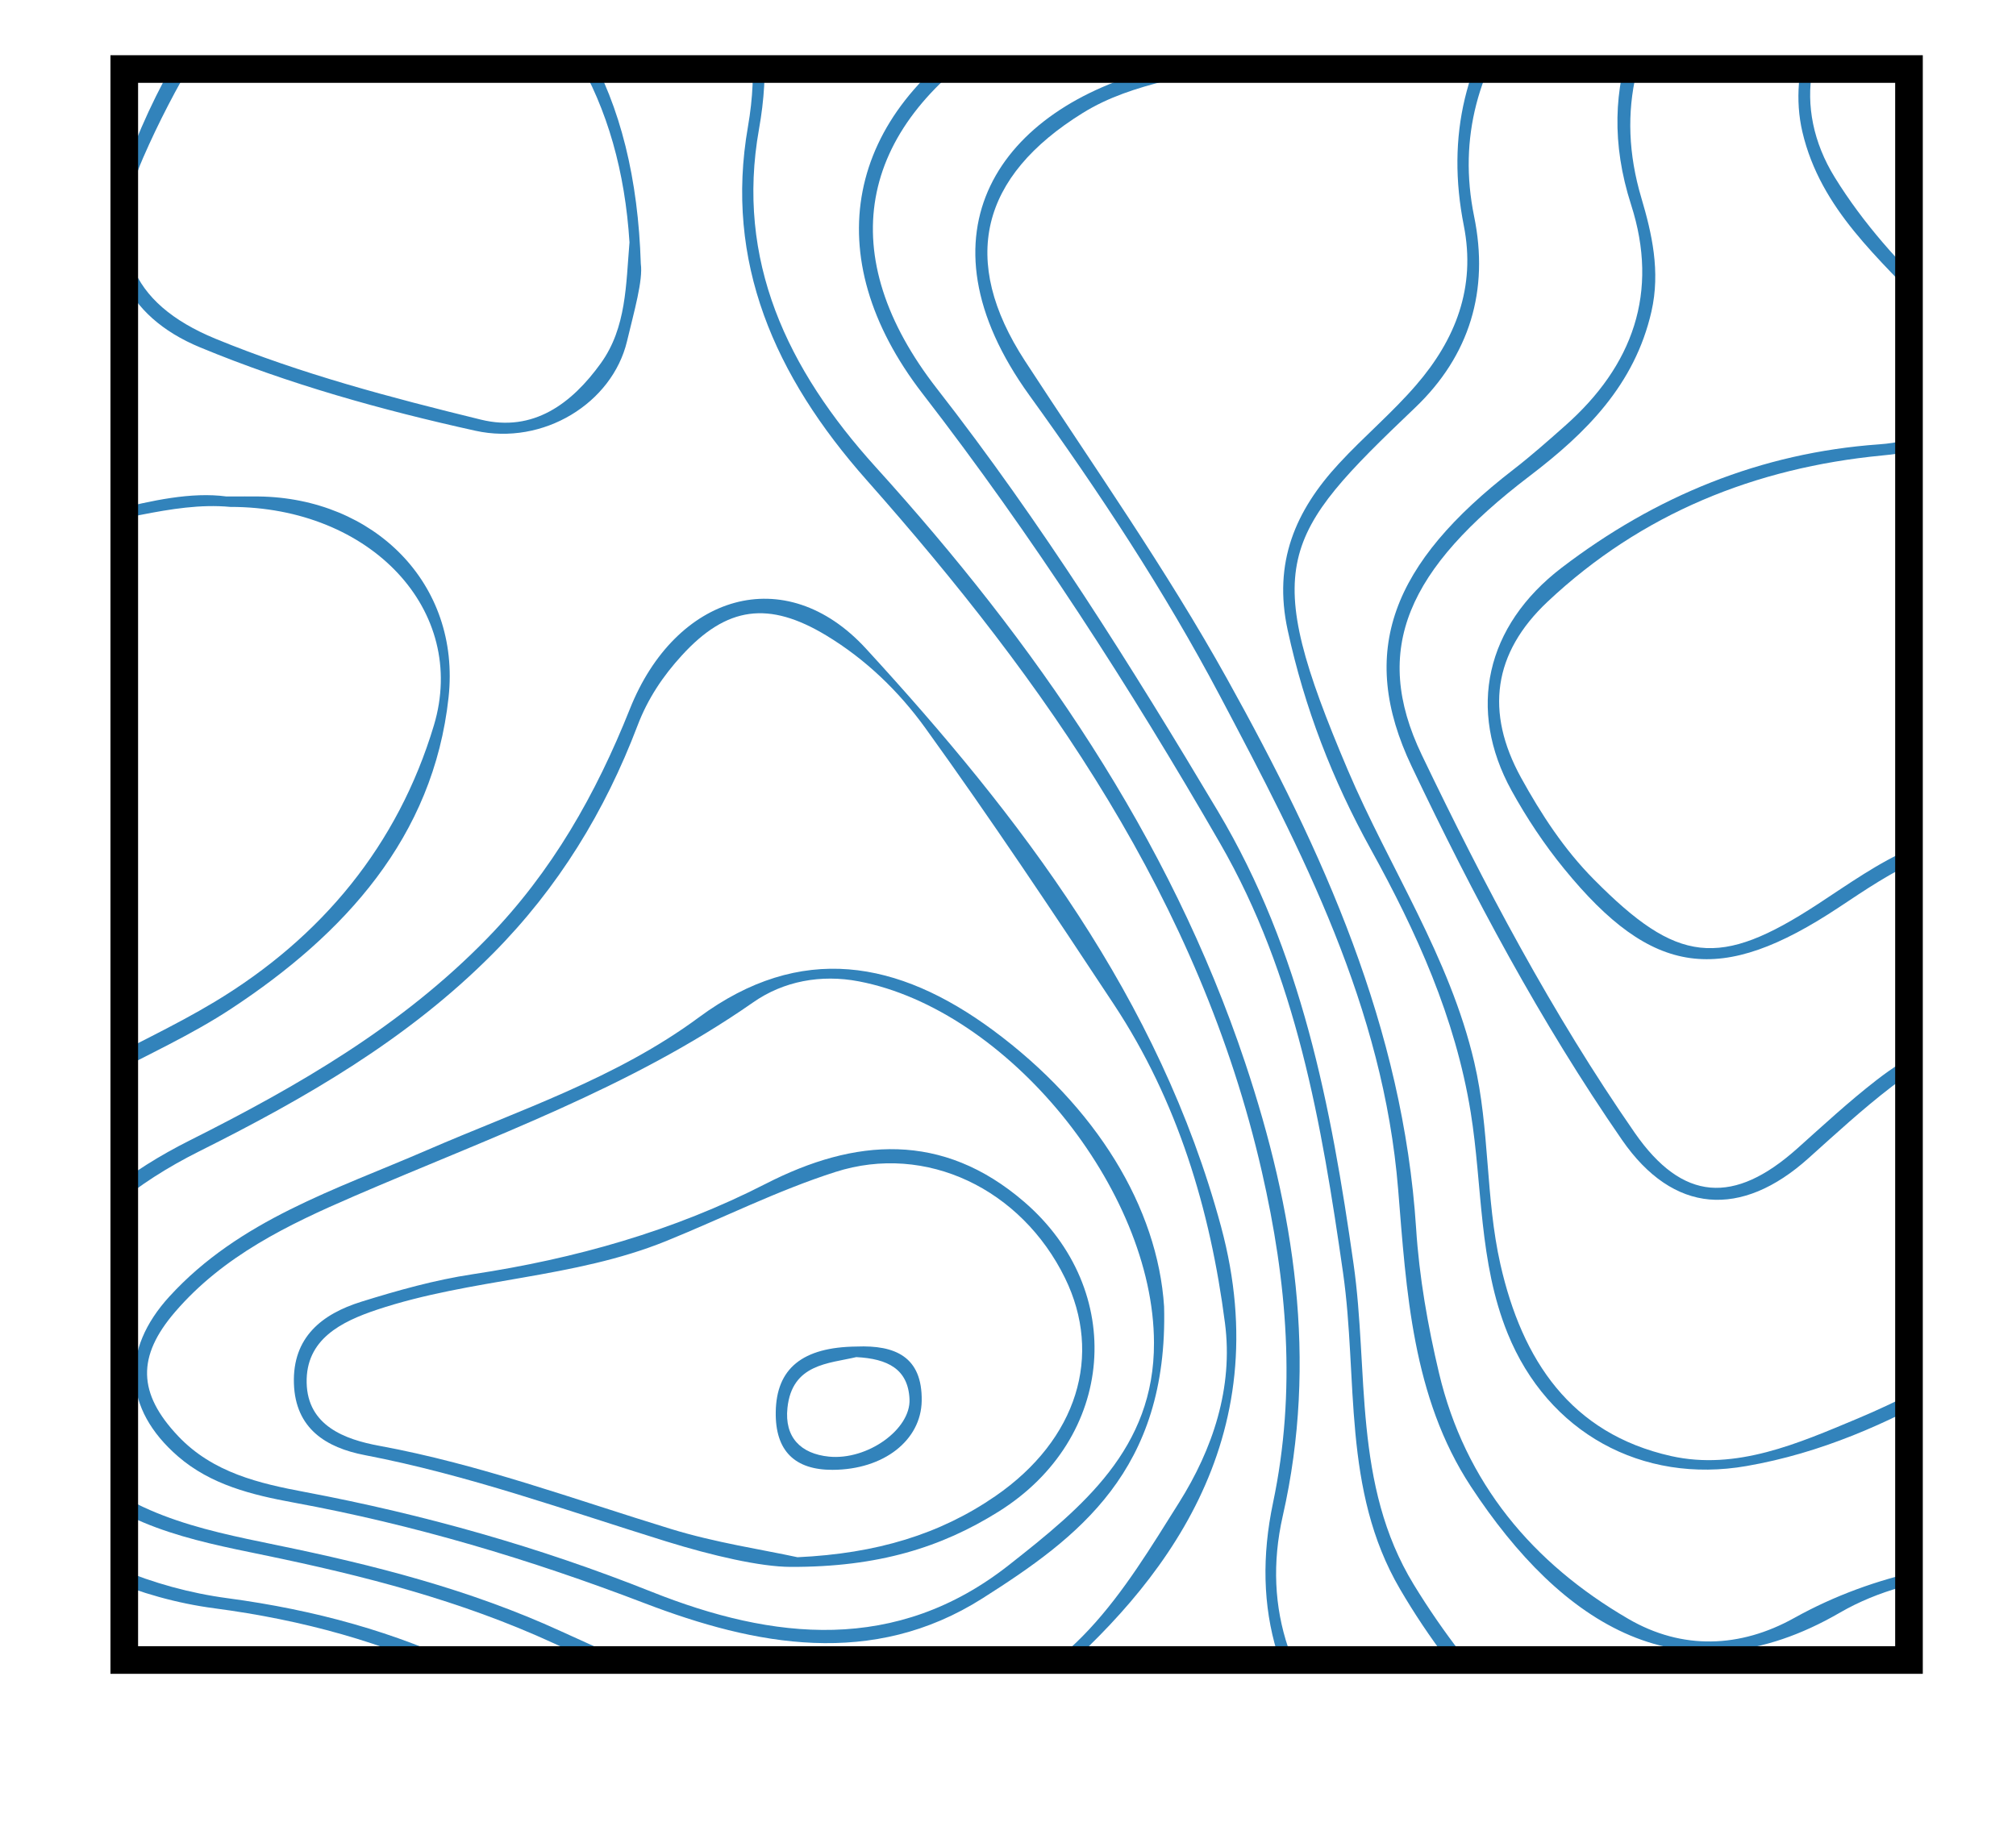 <?xml version="1.0" encoding="utf-8"?>
<!-- Generator: Adobe Illustrator 16.0.4, SVG Export Plug-In . SVG Version: 6.00 Build 0)  -->
<!DOCTYPE svg PUBLIC "-//W3C//DTD SVG 1.1//EN" "http://www.w3.org/Graphics/SVG/1.1/DTD/svg11.dtd">
<svg version="1.1" id="Layer_1" xmlns="http://www.w3.org/2000/svg" xmlns:xlink="http://www.w3.org/1999/xlink" x="0px" y="0px"
	 width="73px" height="66px" viewBox="0 0 73 66" enable-background="new 0 0 73 66" xml:space="preserve">
<g>
	<defs>
		<rect id="SVGID_1_" x="4.5" y="2.5" width="64.625" height="57.625"/>
	</defs>
	<clipPath id="SVGID_2_">
		<use xlink:href="#SVGID_1_"  overflow="visible"/>
	</clipPath>
	<path clip-path="url(#SVGID_2_)" fill="none" d="M-6.409,73.631c-1.711-1.822-0.051-11.491,1.14-10.733
		c3.807,2.43,8.009,3.688,12.382,4.562c3.483,0.697,5.684,2.881,6.669,6.269c0.511,1.757,1.001,3.528,1.379,5.317
		c0.869,4.104,93.52-3.02,100.531-0.781c2.728,0.869,5.64,0.474,8.125-1.362c1.743-1.287,2.851-2.96,2.63-5.152
		c-0.219-2.172-1.904-3.305-3.656-4.272c-0.272-0.148-0.599-0.198-0.896-0.31c-2.657-0.989-3.502-2.536-2.879-5.252
		c0.596-2.584-0.098-4.704-1.921-5.867c-1.757-1.121-3.443-0.875-5.728,0.833c-0.81,0.604-1.599,1.243-2.439,1.801
		c-1.897,1.264-3.565,0.766-4.411-1.345c-0.254-0.63-0.422-1.354-0.399-2.026c0.084-2.408-0.666-4.608-1.493-6.807
		c-0.423-1.125-0.852-2.252-1.157-3.411c-0.73-2.77,1.034-5.021,3.927-5.065c2.585-0.04,4.974,0.835,7.349,1.698
		c3.09,1.119,5.961,0.87,8.535-1.285c2.292-1.918,1.89-4.508,1.674-7.038c-0.016-0.186-0.122-0.365-0.137-0.551
		c-0.159-2.191-0.944-4.383-0.253-6.581c1.671-5.325,5.349-8.88,10.228-11.314c1.05-0.522,2.221-0.452,3.362-0.336
		C142.225,15.245-4.282,75.893-6.409,73.631z M129.004,23.704c-3.877,3.421-4.131,7.403-0.988,11.592
		c1.685,2.246,4.047,3.789,5.918,5.848c2.716,2.985,1.992,6.047-1.864,7.31c-0.653,0.214-1.362,0.246-2.041,0.384
		c-2.274,0.461-4.149,2.436-3.839,4.486c0.695,4.57,0.43,9.368,3.208,13.491c0.903,1.341,1.391,3.033,1.181,4.712
		C130.078,75.501,131.691,21.332,129.004,23.704z M5.941,72.327c-2.61-0.025-4.759,2.104-4.826,4.782
		c-0.069,2.771,9.733,2.901,9.702,0.458C10.779,74.661,8.633,72.352,5.941,72.327z"/>
	<path clip-path="url(#SVGID_2_)" fill-rule="evenodd" clip-rule="evenodd" fill="none" d="M128.492-16.244
		c-0.848,2.346-2.968,3.838-5.655,3.793c-4.23-0.072-7.927,1.309-11.331,3.706c-1.396,0.983-2.784,2.003-4.276,2.818
		c-3.161,1.726-5.212,4.391-7.248,7.295c-3.807,5.425-4.624,11.146-3.231,17.484c0.825,3.758,1.821,7.491,2.229,11.338
		c0.468,4.4,0.544,8.656-3.469,11.729c-1.302,0.999-2.601,2.009-3.842,3.083c-4.094,3.539-8.465,5.577-14.058,3.581
		c-2.011-0.719-4.259-0.322-6.256,0.768c-1.334,0.727-2.684,1.438-4.082,2.024c-2.156,0.903-4.394,1.894-6.767,1.362
		c-3.631-0.816-5.39-3.473-6.177-6.943c-0.546-2.413-0.38-4.898-0.947-7.32c-0.894-3.824-3.077-7.052-4.58-10.587
		c-3.182-7.484-2.452-8.455,2.436-13.119c1.983-1.892,2.688-4.253,2.139-6.931c-0.586-2.871,0.174-5.398,1.868-7.674
		c1.354-1.823,2.768-3.612,4.254-5.329c2.142-2.473,3.996-5.185,6.664-7.221c2.031-1.552-72.195,2.751-74.064,6.578
		c-2.969,6.079,86.805-12.127,90.929-9.405c4.807,3.174,7.605,3.468,10.392-2.045c0.056-0.113,7.472,0.682,8.486,1.72
		c1.547,1.58,3.405,2.286,5.603,2.376c4.413,0.18,8.41-1.628,12.595-2.522C122.996-16.302,130.438-21.615,128.492-16.244z
		 M71.699-8.644c-2.561,0.021-3.703,0.396-5.859,1.845c-1.333,0.895-2.376,2.093-3.453,3.238c-2.908,3.092-4.755,6.522-3.323,10.978
		c1.021,3.172,0.066,5.832-2.389,8.002c-0.614,0.545-1.229,1.089-1.876,1.59c-4.387,3.392-5.665,6.583-3.678,10.756
		c2.223,4.668,4.665,9.256,7.615,13.524c1.855,2.683,4.323,2.844,6.751,0.661c0.985-0.885,1.963-1.786,3.014-2.592
		c2.009-1.546,3.054-1.568,5.176-0.237c1.354,0.849,2.444,1.962,3.462,3.197c3.988,4.846,6.918,4.9,11.034,0.901
		c2.139-2.08,4.167-4.265,5.648-6.856c1.364-2.388,2.233-4.986,1.786-7.8c-0.536-3.365-1.252-6.704-1.773-10.071
		c-1.2-7.771-4.036-14.712-9.939-20.157c-0.319-0.295-0.523-0.71-0.813-1.042C80.062-6.178,76.461-8.53,71.699-8.644z"/>
	<path clip-path="url(#SVGID_2_)" fill-rule="evenodd" clip-rule="evenodd" fill="none" d="M-6.503-8.438
		c0.968-6.422,77.013-8.47,75.886-7.47c-2.171,1.929-4.533,3.682-6.477,5.82c-2.756,3.031-5.198,6.347-7.783,9.536
		c-2.085,2.574-2.757,5.496-2.119,8.723c0.443,2.24-0.3,4.126-1.724,5.773c-0.865,1.006-1.895,1.868-2.796,2.845
		c-1.575,1.703-2.393,3.577-1.857,6.037c0.612,2.816,1.621,5.422,3.008,7.932c1.655,2.996,3.063,6.094,3.619,9.532
		c0.43,2.669,0.288,5.417,1.337,8.005c1.452,3.587,4.862,5.466,8.657,4.803c2.678-0.466,5.094-1.531,7.4-2.846
		c2.633-1.495,5.307-1.887,8.207-0.981c4.072,1.272,7.723,0.407,10.994-2.288c1.608-1.325,3.199-2.692,4.923-3.849
		c3.62-2.426,4.963-5.726,4.817-10.044c-0.172-5.182-1.507-10.12-2.578-15.107c-2.032-9.479,2.106-16.448,8.82-22.333
		c2.163-1.897,4.854-3.187,7.28-4.792c3.051-2.017,6.386-2.923,10.039-2.925c2.837-0.001,5.093-1.805,6.09-4.602
		c1.615-4.535,6.526,30.098,3.644,31.164c-5.117,1.891-8.595,5.697-10.521,10.762c-1.052,2.757-0.364,5.657,0.219,8.431
		c1.213,5.781-3.407,8.831-7.749,8.165c-1.354-0.208-2.639-0.843-3.956-1.28c-1.999-0.662-4.037-1.046-6.154-0.924
		c-2.568,0.149-4.446,2.513-3.831,4.982c1.032,4.146,2.905,8.03,3.122,12.451c0.128,2.63,2.931,3.505,5.205,2.03
		c1.271-0.825,2.42-1.849,3.732-2.588c2.237-1.261,4.071-0.583,5.36,1.663c0.775,1.354,0.532,2.659,0.195,4.034
		c-0.619,2.514,0.324,4.271,2.755,5.228c0.471,0.187,1.002,0.269,1.419,0.532c3.908,2.466,4.508,4.656,1.536,7.889
		c-1.166,1.27-2.759,1.953-4.536,2.163c-1.921,0.226-3.779-0.15-5.651-0.424c-4.648-0.672-97.847,6.746-98.593,0.493
		c-0.191-1.614-0.809-3.181-1.272-4.758c-1.021-3.469-3.305-5.593-6.859-6.317c-3.541-0.727-7.044-1.561-10.22-3.385
		c-1.041-0.598-2.027-1.281-3.199-1.639c-2.426-0.737-3.834,8.341-2.122,10.245c2.618,2.912,0.69-17.193,1.809-15.944
		c3.988,4.452,8.919,6.868,14.799,7.731c4.082,0.6,6.942,2.874,7.982,7.087c0.424,1.716,1.001,3.395,1.488,5.097
		c1.525,5.322,20.083,2.99,22.461,4.143c2.508,1.214,63.486-2.687,65.692-5.994c2.135-3.2,2.106-5.868-0.206-8.09
		c-2.888-2.775-4.968-6.009-6.42-9.724c-1.056-2.703-3.472-4.097-6.331-3.623c-5.224,0.867-10.541,1.243-15.633,2.866
		c-0.953,0.305-1.975,0.509-2.972,0.535c-3.327,0.09-6.511,0.623-9.473,2.273c-1.949,1.084-4.049,1.165-5.998,0.032
		c-3.478-2.022-5.918-4.934-6.86-8.91c-0.406-1.717-0.716-3.478-0.828-5.235c-0.472-7.269-3.375-13.661-6.844-19.903
		c-2.218-3.988-4.838-7.704-7.319-11.516c-2.377-3.653-1.618-6.681,2.092-8.981c1.879-1.166,4.088-1.273,6.095-1.998
		c4.74-1.713,8.392-5.023,11.274-8.964c3.462-4.732-60.603-8.892-60.222-5.804c0.413,3.356,1.067,6.792-0.7,10.014
		C-7.077,2.312-6.811-6.397-6.503-8.438z M136.1-14.456c0.746,0.936,0.974,8.41-0.727,8.226c-2.67-0.287-5.151-1.251-7.679-2.053
		c-3.334-1.056-6.82-1.728-9.929,0.13c-5.767,3.444-11.199,7.385-13.992,13.87c-1.539,3.569-3.728,6.968-3.104,11.156
		c0.734,4.958,1.925,9.83,3.751,14.465c1.635,4.154,7.668,5.599,11.129,2.917c2.605-2.021,2.968-4.958,2.446-7.921
		c-0.388-2.188-0.006-4.159,0.786-6.098c0.834-2.048,1.798-4.046,2.785-6.026c2.39-4.783,6.75-6.619,11.863-5.138
		C135.269,9.604,134.239-16.787,136.1-14.456z"/>
	<path clip-path="url(#SVGID_2_)" fill-rule="evenodd" clip-rule="evenodd" fill="none" d="M-8.423,4.192
		c4.779-5.046,6.5-10.754,5.189-17.722c-0.821-4.372,63.836-1.372,62.527,1.386c-2.284,4.81-5.877,8.471-10.09,11.62
		c-2.193,1.639-4.689,2.35-7.287,3.004c-5.712,1.44-8.892,5.948-4.639,11.841c2.516,3.485,4.885,7.074,6.896,10.881
		c2.987,5.648,5.917,11.271,6.454,17.873c0.298,3.669,0.508,7.528,2.635,10.766c3.277,4.987,7.652,7.874,13.36,4.568
		c1.407-0.815,2.994-1.201,4.682-1.389c1.631-0.186,3.34,0.041,4.889-0.464c5.084-1.655,10.403-2.048,15.597-3.102
		c3.735-0.758,5.963,0.538,7.448,4.122c1.293,3.118,3.001,5.965,5.458,8.348c2.998,2.905,3.171,4.68,0.857,8.163
		c-2.421,3.641-84.031,8.197-86.325,4.067c-1.059-1.907-1.649-4.001-2.088-6.078c-1.062-5.027-3.999-7.825-9.066-8.578
		c-4.058-0.602-7.873-1.896-11.035-4.656C-4.865,57.179-10.025,5.881-8.423,4.192z M-0.127-10.853
		c1.07,4.866,0.772,9.208-2.502,13.182C-5.258,5.521-6.511,27.7-4.643,27.227c1.642-0.419,3.305-0.042,4.86,0.46
		c2.804,0.905,3.25,3.144,1.074,5.096c-1.326,1.19-2.931,1.973-4.521,2.748c-3.022,1.475-4.714,3.738-4.411,7.237
		c0.046,0.502-0.013,1.012,0.012,1.518c0.288,5.833,2.383,10.643,7.565,13.844c2.996,1.851,6.336,2.519,9.688,3.082
		c5.583,0.938,8.962,4.017,10.116,9.58c0.4,1.927,1.115,3.749,2.286,5.376c1.932,2.681,4.78,3.374,7.666,1.777
		c0.994-0.551,1.975-1.141,2.896-1.803c2.131-1.535,4.232-1.42,6.343-0.005c2.375,1.594,4.902,2.909,7.576,3.895
		c6.5,2.394,53.896-1.607,55.458-4.604c1.643-3.149,1.555-6.172-0.591-9.074c-0.412-0.558-0.756-1.167-1.152-1.737
		c-4.68-6.732-6.773-8.141-16.859-5.839c-2.645,0.604-5.19,1.669-7.921,1.873c-3.491,0.262-6.352,1.641-8.911,4.068
		c-2.375,2.254-4.944,2.596-7.104,1.175c-3.36-2.208-6.115-5.032-8.235-8.501c-2.214-3.626-1.623-7.72-2.18-11.616
		c-0.815-5.72-1.883-11.312-4.91-16.392c-3.142-5.271-6.388-10.45-10.169-15.299c-3.755-4.814-2.922-9.394,2.21-12.714
		c2.554-1.651,5.453-2.642,8.194-3.934c3.188-1.505,6.621-2.612,8.819-5.659C55.694-11.738-0.999-14.815-0.127-10.853z"/>
	<path clip-path="url(#SVGID_2_)" fill-rule="evenodd" fill="#3283BB" clip-rule="evenodd" d="M-8.234,72.249
		c-1.713-1.904-0.304-10.982,2.122-10.245c1.172,0.357,2.158,1.041,3.199,1.639c3.175,1.824,6.679,2.658,10.22,3.385
		c3.554,0.725,5.838,2.849,6.859,6.317c0.464,1.577,1.081,3.144,1.272,4.758c0.746,6.253,93.944-1.165,98.593-0.493
		c1.872,0.273,3.73,0.649,5.651,0.424c1.777-0.21,3.37-0.894,4.536-2.163c2.972-3.232,2.372-5.423-1.536-7.889
		c-0.417-0.264-0.948-0.346-1.419-0.532c-2.431-0.957-3.374-2.714-2.755-5.228c0.337-1.375,0.58-2.68-0.195-4.034
		c-1.289-2.246-3.123-2.924-5.36-1.663c-1.312,0.739-2.462,1.763-3.732,2.588c-2.274,1.475-5.077,0.6-5.205-2.03
		c-0.217-4.421-2.09-8.306-3.122-12.451c-0.615-2.47,1.263-4.833,3.831-4.982c2.117-0.122,4.155,0.262,6.154,0.924
		c1.317,0.438,2.603,1.072,3.956,1.28c4.342,0.666,8.962-2.384,7.749-8.165c-0.583-2.773-1.271-5.674-0.219-8.431
		c1.926-5.064,5.403-8.871,10.521-10.762c2.883-1.066,9.34,0.75,3.268,0.126c-1.142-0.116-2.312-0.187-3.362,0.336
		c-4.879,2.435-8.557,5.989-10.228,11.314c-0.691,2.198,0.094,4.39,0.253,6.581c0.015,0.186,0.121,0.365,0.137,0.551
		c0.216,2.53,0.618,5.12-1.674,7.038c-2.574,2.155-5.445,2.404-8.535,1.285c-2.375-0.863-4.764-1.738-7.349-1.698
		c-2.893,0.044-4.657,2.296-3.927,5.065c0.306,1.159,0.734,2.286,1.157,3.411c0.827,2.198,1.577,4.398,1.493,6.807
		c-0.022,0.672,0.146,1.396,0.399,2.026c0.846,2.11,2.514,2.608,4.411,1.345c0.841-0.558,1.63-1.196,2.439-1.801
		c2.284-1.708,3.971-1.954,5.728-0.833c1.823,1.163,2.517,3.283,1.921,5.867c-0.623,2.716,0.222,4.263,2.879,5.252
		c0.297,0.111,0.623,0.161,0.896,0.31c1.752,0.968,3.438,2.101,3.656,4.272c0.221,2.192-0.887,3.865-2.63,5.152
		c-2.485,1.836-5.397,2.231-8.125,1.362c-7.011-2.238-99.662,4.886-100.531,0.781c-0.378-1.789-0.868-3.561-1.379-5.317
		c-0.985-3.388-3.186-5.571-6.669-6.269c-4.373-0.874-8.576-2.133-12.382-4.562c-1.191-0.758-2.852,8.911-1.14,10.733
		C-4.282,75.893-5.616,75.161-8.234,72.249z"/>
	<path clip-path="url(#SVGID_2_)" fill-rule="evenodd" fill="#3283BB" clip-rule="evenodd" d="M129.241-16.669c-0.997,2.797-3.253,4.6-6.09,4.602
		c-3.653,0.002-6.988,0.909-10.039,2.925c-2.426,1.604-5.117,2.895-7.28,4.792c-6.714,5.885-10.853,12.854-8.82,22.333
		c1.071,4.987,2.406,9.926,2.578,15.107c0.146,4.318-1.197,7.618-4.817,10.044c-1.724,1.156-3.314,2.523-4.923,3.849
		c-3.271,2.695-6.922,3.561-10.994,2.288c-2.9-0.905-5.574-0.514-8.207,0.981c-2.307,1.314-4.723,2.38-7.4,2.846
		c-3.795,0.663-7.205-1.216-8.657-4.803c-1.049-2.588-0.907-5.336-1.337-8.005c-0.556-3.438-1.964-6.536-3.619-9.532
		c-1.387-2.51-2.396-5.115-3.008-7.932c-0.535-2.46,0.282-4.334,1.857-6.037c0.901-0.977,1.931-1.839,2.796-2.845
		c1.424-1.647,2.167-3.533,1.724-5.773c-0.638-3.227,0.034-6.148,2.119-8.723c2.585-3.189,5.027-6.505,7.783-9.536
		c1.943-2.138,4.306-3.891,6.477-5.82c1.127-1-74.918,1.048-75.886,7.47c-0.308,2.04-4.368,8.708-1.398,2.629
		c1.869-3.827,76.095-8.13,74.064-6.578c-2.668,2.036-4.522,4.748-6.664,7.221c-1.486,1.717-2.9,3.506-4.254,5.329
		c-1.694,2.275-2.454,4.803-1.868,7.674c0.549,2.678-0.155,5.039-2.139,6.931c-4.888,4.664-5.617,5.635-2.436,13.119
		c1.503,3.535,3.687,6.763,4.58,10.587c0.567,2.422,0.401,4.907,0.947,7.32c0.787,3.471,2.546,6.127,6.177,6.943
		c2.373,0.531,4.61-0.459,6.767-1.362c1.398-0.586,2.748-1.298,4.082-2.024c1.997-1.09,4.245-1.486,6.256-0.768
		c5.593,1.996,9.964-0.042,14.058-3.581c1.241-1.074,2.54-2.084,3.842-3.083c4.013-3.072,3.937-7.328,3.469-11.729
		c-0.407-3.847-1.403-7.58-2.229-11.338c-1.393-6.339-0.575-12.06,3.231-17.484c2.036-2.904,4.087-5.569,7.248-7.295
		c1.492-0.815,2.88-1.835,4.276-2.818c3.404-2.396,7.101-3.777,11.331-3.706c2.688,0.044,4.808-1.447,5.655-3.793
		C130.438-21.615,130.856-21.204,129.241-16.669z"/>
	<path clip-path="url(#SVGID_2_)" fill-rule="evenodd" fill="#3283BB"  clip-rule="evenodd" d="M-2.961,58.843c3.162,2.76,6.977,4.055,11.035,4.656
		c5.067,0.753,8.005,3.551,9.066,8.578c0.439,2.077,1.029,4.171,2.088,6.078c2.294,4.13,83.904-0.427,86.325-4.067
		c2.313-3.483,2.141-5.258-0.857-8.163c-2.457-2.383-4.165-5.229-5.458-8.348c-1.485-3.584-3.713-4.88-7.448-4.122
		c-5.193,1.054-10.513,1.446-15.597,3.102c-1.549,0.505-3.258,0.278-4.889,0.464c-1.688,0.188-3.274,0.573-4.682,1.389
		c-5.708,3.306-10.083,0.419-13.36-4.568c-2.127-3.237-2.337-7.097-2.635-10.766c-0.537-6.602-3.467-12.225-6.454-17.873
		c-2.012-3.807-4.381-7.396-6.896-10.881c-4.253-5.893-1.073-10.4,4.639-11.841c2.598-0.654,5.094-1.365,7.287-3.004
		c4.213-3.148,7.806-6.81,10.09-11.62c1.31-2.758-63.348-5.758-62.527-1.386C-1.923-6.562-3.645-0.854-8.423,4.192
		c-1.602,1.688,1.346-1.88,4.077-6.852c1.767-3.221,1.113-6.657,0.7-10.014c-0.38-3.087,63.684,1.072,60.222,5.804
		c-2.883,3.941-6.534,7.251-11.274,8.964c-2.007,0.725-4.216,0.832-6.095,1.998c-3.71,2.301-4.469,5.328-2.092,8.981
		c2.481,3.812,5.102,7.527,7.319,11.516c3.469,6.242,6.372,12.635,6.844,19.903c0.112,1.758,0.422,3.519,0.828,5.235
		c0.942,3.977,3.383,6.888,6.86,8.91c1.949,1.133,4.049,1.052,5.998-0.032c2.962-1.65,6.146-2.184,9.473-2.273
		c0.997-0.026,2.019-0.23,2.972-0.535c5.092-1.623,10.409-1.999,15.633-2.866c2.859-0.474,5.275,0.92,6.331,3.623
		c1.452,3.715,3.532,6.948,6.42,9.724c2.312,2.222,2.341,4.89,0.206,8.09c-2.206,3.308-63.185,7.208-65.692,5.994
		c-2.379-1.152-20.937,1.18-22.461-4.143c-0.487-1.702-1.064-3.381-1.488-5.097c-1.041-4.213-3.901-6.487-7.982-7.087
		c-5.879-0.863-10.811-3.279-14.799-7.731C-7.544,55.056-4.865,57.179-2.961,58.843z"/>
	<path clip-path="url(#SVGID_2_)" fill-rule="evenodd"  fill="#3283BB" clip-rule="evenodd" d="M71.699-8.644c4.762,0.114,8.363,2.466,11.382,5.937
		c0.29,0.332,0.494,0.747,0.813,1.042c5.903,5.445,8.739,12.386,9.939,20.157c0.521,3.367,1.237,6.706,1.773,10.071
		c0.447,2.813-0.422,5.412-1.786,7.8c-1.481,2.592-3.51,4.776-5.648,6.856c-4.116,3.999-7.046,3.944-11.034-0.901
		c-1.018-1.235-2.108-2.349-3.462-3.197c-2.122-1.331-3.167-1.309-5.176,0.237c-1.051,0.806-2.028,1.707-3.014,2.592
		c-2.428,2.183-4.896,2.021-6.751-0.661c-2.95-4.269-5.393-8.856-7.615-13.524c-1.987-4.173-0.709-7.364,3.678-10.756
		c0.647-0.501,1.262-1.045,1.876-1.59c2.455-2.17,3.409-4.83,2.389-8.002c-1.432-4.455,0.415-7.886,3.323-10.978
		c1.077-1.146,2.12-2.344,3.453-3.238C67.996-8.247,69.139-8.623,71.699-8.644z M71.568-8.257c-1.597-0.104-3.031,0.395-4.346,1.192
		c-2.412,1.466-4.291,3.508-5.985,5.735c-1.944,2.552-2.762,5.277-1.8,8.509c0.377,1.272,0.693,2.65,0.363,4.101
		c-0.607,2.665-2.377,4.411-4.408,5.958c-4.415,3.365-5.749,6.269-3.909,10.105c2.264,4.72,4.718,9.37,7.712,13.687
		c1.732,2.494,3.603,2.604,5.879,0.573c0.941-0.841,1.87-1.702,2.865-2.474c2.362-1.829,3.852-1.845,6.389-0.198
		c1.344,0.873,2.401,2.009,3.371,3.285c2.862,3.768,5.578,4.377,8.777,1.783c2.958-2.4,5.52-5.251,7.313-8.631
		c1.025-1.933,1.812-4.089,1.447-6.377c-0.558-3.489-1.27-6.954-1.832-10.443c-1.241-7.697-4.117-14.556-9.984-19.93
		c-0.275-0.252-0.443-0.615-0.689-0.901C79.78-5.721,76.235-8.049,71.568-8.257z"/>
	<path clip-path="url(#SVGID_2_)" fill-rule="evenodd"  fill="#3283BB" clip-rule="evenodd" d="M53.156-8.222c-2.198,3.047-5.632,4.153-8.819,5.659
		c-2.741,1.292-5.641,2.283-8.194,3.934c-5.132,3.32-5.965,7.899-2.21,12.714c3.781,4.849,7.027,10.028,10.169,15.299
		c3.027,5.079,4.095,10.672,4.91,16.392c0.557,3.896-0.034,7.99,2.18,11.616c2.12,3.469,4.875,6.293,8.235,8.501
		c2.16,1.421,4.729,1.079,7.104-1.175c2.56-2.428,5.42-3.807,8.911-4.068c2.73-0.204,5.276-1.27,7.921-1.873
		c10.086-2.302,12.18-0.894,16.859,5.839c0.396,0.57,0.74,1.18,1.152,1.737c2.146,2.902,2.233,5.925,0.591,9.074
		c-1.562,2.997-48.958,6.998-55.458,4.604c-2.674-0.985-5.201-2.301-7.576-3.895c-2.111-1.415-4.212-1.53-6.343,0.005
		c-0.921,0.662-1.902,1.252-2.896,1.803c-2.885,1.597-5.733,0.903-7.666-1.777c-1.171-1.627-1.886-3.449-2.286-5.376
		c-1.153-5.563-4.532-8.642-10.116-9.58c-3.352-0.563-6.692-1.231-9.688-3.082c-5.183-3.201-7.277-8.011-7.565-13.844
		c-0.025-0.506,0.034-1.016-0.012-1.518c-0.303-3.499,1.388-5.763,4.411-7.237c1.59-0.775,3.194-1.558,4.521-2.748
		c2.176-1.952,1.729-4.19-1.074-5.096c-1.555-0.502-3.218-0.879-4.86-0.46C-6.511,27.7-5.258,5.521-2.629,2.329
		c3.275-3.974,3.573-8.316,2.502-13.182C-0.999-14.815,55.694-11.738,53.156-8.222z M0.211-11.298
		C1.438-6.064,1.169-1.318-2.411,2.97c-2.326,2.783-3.972,6.002-5.577,9.239c-2.687,5.418,1.573,14.976,2.936,14.656
		c1.886-0.44,3.811-0.151,5.621,0.428c2.899,0.924,3.46,3.587,1.295,5.697c-1.151,1.119-2.544,1.912-3.986,2.527
		c-3.893,1.659-5.529,4.475-5.155,8.707c0.501,5.67,2.499,10.364,7.543,13.494c2.995,1.857,6.331,2.543,9.684,3.101
		c5.579,0.929,8.994,3.973,10.157,9.542c0.417,1.994,1.153,3.876,2.376,5.543c1.911,2.603,4.364,3.132,7.116,1.493
		c0.869-0.52,1.739-1.037,2.573-1.61c2.441-1.673,4.85-1.533,7.257,0.054c2.333,1.54,4.802,2.83,7.42,3.795
		c6.492,2.39,53.386-1.969,55.036-5.279c1.083-2.168,1.076-4.365-0.219-6.521c-1.438-2.392-3.062-4.65-4.873-6.76
		c-1.309-1.52-2.979-2.61-5.038-2.766c-2.594-0.194-5.169-0.052-7.701,0.717c-2.718,0.825-5.424,1.798-8.277,2.012
		c-3.505,0.263-6.338,1.686-8.906,4.09c-2.427,2.275-5.581,2.647-7.871,1.12c-3.394-2.266-6.214-5.117-8.306-8.694
		c-2.104-3.598-1.513-7.623-2.062-11.459c-0.775-5.405-1.688-10.761-4.462-15.569c-3.253-5.643-6.771-11.102-10.766-16.273
		C29.565,9.28,30.599,4.124,35.99,0.867c2.528-1.528,5.329-2.613,8.039-3.829c4.053-1.819,8.202-3.45,10.135-7.991
		C55.303-13.628-1.113-16.932,0.211-11.298z"/>
	<path clip-path="url(#SVGID_2_)" fill-rule="evenodd" clip-rule="evenodd" fill="none" d="M71.568-8.257
		c4.667,0.208,8.212,2.537,11.163,5.975c0.246,0.286,0.414,0.648,0.689,0.901c5.867,5.374,8.743,12.232,9.984,19.93
		c0.562,3.489,1.274,6.954,1.832,10.443c0.364,2.288-0.422,4.444-1.447,6.377c-1.794,3.38-4.355,6.23-7.313,8.631
		c-3.199,2.594-5.915,1.984-8.777-1.783c-0.97-1.276-2.027-2.412-3.371-3.285c-2.537-1.646-4.026-1.631-6.389,0.198
		c-0.995,0.771-1.924,1.633-2.865,2.474c-2.276,2.03-4.146,1.921-5.879-0.573c-2.994-4.316-5.448-8.967-7.712-13.687
		c-1.84-3.837-0.506-6.74,3.909-10.105c2.031-1.547,3.801-3.293,4.408-5.958c0.33-1.45,0.014-2.828-0.363-4.101
		c-0.962-3.232-0.145-5.957,1.8-8.509c1.694-2.227,3.573-4.269,5.985-5.735C68.537-7.862,69.972-8.361,71.568-8.257z M91.167,26.985
		c0-1.329,0.047-2.66-0.009-3.987c-0.255-6.206-2.495-11.424-7.703-15.093c-1.988-1.399-3.641-3.078-4.976-5.111
		c-1.153-1.76-2.633-3.241-4.391-4.399c-2.026-1.332-4.566-1.273-6.423,0.043c-1.946,1.381-2.934,4.051-2.399,6.338
		c0.661,2.818,2.789,4.582,4.624,6.565c0.761,0.819,1.83,1.581,1.223,2.91c-0.575,1.263-1.696,1.744-3.069,1.842
		c-4.281,0.304-8.1,1.875-11.492,4.467c-2.76,2.109-3.432,5.144-1.816,8.075c0.549,0.993,1.187,1.954,1.902,2.83
		c3.199,3.922,5.665,4.239,9.954,1.395c0.946-0.629,1.901-1.277,2.934-1.728c3.179-1.386,5.831-0.601,7.715,2.312
		c0.89,1.375,1.564,2.885,2.361,4.323c2.312,4.182,5.562,4.397,8.392,0.563c0.074-0.101,0.118-0.225,0.198-0.322
		C90.854,34.785,91.708,31.072,91.167,26.985z"/>
	<path clip-path="url(#SVGID_2_)" fill-rule="evenodd" clip-rule="evenodd" fill="none" d="M54.164-10.953
		c-1.933,4.541-6.082,6.172-10.135,7.991c-2.71,1.216-5.511,2.3-8.039,3.829c-5.392,3.257-6.425,8.413-2.586,13.385
		c3.994,5.172,7.513,10.631,10.766,16.273c2.773,4.809,3.687,10.164,4.462,15.569c0.55,3.836-0.042,7.861,2.062,11.459
		c2.092,3.577,4.912,6.429,8.306,8.694c2.29,1.527,5.444,1.155,7.871-1.12c2.568-2.404,5.401-3.827,8.906-4.09
		c2.854-0.214,5.56-1.187,8.277-2.012c2.532-0.769,5.107-0.911,7.701-0.717c2.059,0.155,3.729,1.246,5.038,2.766
		c1.811,2.109,3.436,4.368,4.873,6.76c1.295,2.156,1.302,4.354,0.219,6.521c-1.65,3.311-48.544,7.669-55.036,5.279
		c-2.618-0.965-5.087-2.255-7.42-3.795c-2.407-1.587-4.816-1.727-7.257-0.054c-0.834,0.573-1.704,1.091-2.573,1.61
		c-2.751,1.639-5.205,1.109-7.116-1.493c-1.223-1.667-1.959-3.549-2.376-5.543c-1.164-5.569-4.579-8.613-10.157-9.542
		c-3.354-0.558-6.689-1.243-9.684-3.101c-5.044-3.13-7.042-7.824-7.543-13.494c-0.375-4.232,1.262-7.048,5.155-8.707
		c1.442-0.615,2.835-1.408,3.986-2.527c2.166-2.11,1.604-4.773-1.295-5.697c-1.811-0.579-3.735-0.868-5.621-0.428
		c-1.363,0.319-8.26-5.572-5.573-10.99C-9.02,12.638-4.737,5.753-2.411,2.97c3.581-4.288,3.85-9.034,2.623-14.268
		C-1.113-16.932,55.303-13.628,54.164-10.953z M8.339,18.36c5.089-0.004,8.618,3.755,7.371,7.911
		c-1.303,4.341-4.062,7.68-7.941,10.016c-2.957,1.78-6.301,2.85-8.738,5.558c-3.603,4.001-3.13,10.251,1.262,13.335
		c2.254,1.583,4.729,2.711,7.478,3.073c6.366,0.84,11.896,3.26,16.188,8.204c1.569,1.811,3.583,1.982,5.704,1.078
		c2.397-1.022,4.424-0.237,6.38,1.147c1.248,0.883,2.343,1.925,3.396,3.021c2.348,2.444,5.139,3.984,8.527,4.572
		c2.068,0.359,3.855,0.05,5.15-1.541c1.333-1.637,1.039-3.562,0.264-5.39c-0.927-2.188-2.372-4.012-4.08-5.647
		c-2.517-2.414-3.622-5.392-2.853-8.788c1.283-5.646,0.414-11.099-1.36-16.412c-2.744-8.22-7.621-15.22-13.38-21.581
		c-3.216-3.553-5.07-7.496-4.225-12.242c0.761-4.266-0.607-7.349-3.945-9.908c-2.255-1.73-4.314-3.715-5.668-6.301
		c-1.314-2.51-14.744-2.845-14.256-0.165c0.559,3.072,1.474,6.161,0.514,9.366C3.346,0.279,1.715,2.376,0.265,4.586
		c-1.755,2.674-3.158,5.466-3.49,8.712c-0.345,3.386,1.667,6.045,4.959,5.88C4.023,19.063,6.188,18.158,8.339,18.36z M88.255,60.903
		c-0.324,0.044-1.012,0.129-1.698,0.226c-3.342,0.479-6.414,1.918-9.66,2.731c-3.149,0.786-5.657,2.514-7.374,5.27
		c-2.11,3.392-4.422,6.553-7.55,9.156c-2.663,2.217,36.736-1.026,37.949-4.352c0.715-1.957,0.549-3.937-0.59-5.648
		c-1.321-1.987-2.744-3.896-4.721-5.379C92.789,61.54,90.837,60.933,88.255,60.903z"/>
	<path clip-path="url(#SVGID_2_)" fill-rule="evenodd"  fill="#3283BB" clip-rule="evenodd" d="M91.167,26.985c0.541,4.087-0.313,7.8-2.976,11.024
		c-0.08,0.098-0.124,0.222-0.198,0.322c-2.829,3.834-6.079,3.618-8.392-0.563c-0.797-1.438-1.472-2.948-2.361-4.323
		c-1.884-2.913-4.536-3.698-7.715-2.312c-1.032,0.45-1.987,1.099-2.934,1.728c-4.289,2.845-6.755,2.527-9.954-1.395
		c-0.716-0.876-1.354-1.837-1.902-2.83c-1.615-2.932-0.943-5.966,1.816-8.075c3.393-2.592,7.211-4.163,11.492-4.467
		c1.373-0.098,2.494-0.579,3.069-1.842c0.607-1.329-0.462-2.091-1.223-2.91c-1.835-1.983-3.963-3.747-4.624-6.565
		c-0.534-2.287,0.453-4.957,2.399-6.338c1.856-1.316,4.396-1.375,6.423-0.043c1.758,1.158,3.237,2.639,4.391,4.399
		c1.335,2.033,2.987,3.712,4.976,5.111c5.208,3.669,7.448,8.887,7.703,15.093C91.214,24.325,91.167,25.656,91.167,26.985z
		 M90.787,26.891c0-1.141,0.036-2.281-0.006-3.417c-0.237-6.282-2.498-11.548-7.782-15.243c-1.938-1.357-3.601-2.957-4.828-4.989
		c-0.9-1.485-2.195-2.621-3.461-3.752c-2.34-2.09-4.913-2.174-7.028-0.368c-2.266,1.935-2.81,4.769-1.242,7.306
		c1.028,1.664,2.344,3.129,3.776,4.478c1.046,0.987,2.004,2.076,1.323,3.639c-0.625,1.437-1.893,1.811-3.395,1.953
		c-4.589,0.443-8.712,2.104-12.101,5.291c-1.979,1.86-2.269,4.005-0.966,6.377c0.729,1.321,1.556,2.596,2.64,3.688
		c3.026,3.056,4.534,3.225,8.098,0.898c1.109-0.724,2.206-1.515,3.413-2.03c3.617-1.545,6.587-0.594,8.667,2.724
		c0.737,1.175,1.211,2.514,1.961,3.679c3.056,4.744,4.744,4.537,7.909,0.589C90.313,34.532,91.387,30.945,90.787,26.891z"/>
	<path clip-path="url(#SVGID_2_)" fill-rule="evenodd" clip-rule="evenodd" fill="#3283BB" d="M8.339,18.36
		c-2.151-0.202-4.316,0.703-6.604,0.817c-3.292,0.165-5.305-2.494-4.959-5.88c0.332-3.246,1.734-6.038,3.49-8.712
		c1.45-2.21,3.081-4.307,3.863-6.919c0.959-3.206,0.045-6.294-0.514-9.366c-0.488-2.681,12.942-2.346,14.256,0.165
		c1.354,2.586,3.413,4.571,5.668,6.301c3.338,2.56,4.706,5.643,3.945,9.908c-0.846,4.746,1.008,8.689,4.225,12.242
		c5.759,6.361,10.636,13.361,13.38,21.581c1.774,5.313,2.644,10.767,1.36,16.412c-0.77,3.396,0.336,6.374,2.853,8.788
		c1.708,1.636,3.153,3.46,4.08,5.647c0.775,1.827,1.069,3.753-0.264,5.39c-1.295,1.591-3.082,1.9-5.15,1.541
		c-3.389-0.588-6.18-2.128-8.527-4.572c-1.053-1.097-2.147-2.139-3.396-3.021c-1.956-1.385-3.982-2.17-6.38-1.147
		c-2.121,0.904-4.135,0.732-5.704-1.078c-4.292-4.944-9.823-7.364-16.188-8.204c-2.748-0.362-5.224-1.49-7.478-3.073
		c-4.392-3.084-4.864-9.334-1.262-13.335c2.437-2.708,5.781-3.777,8.738-5.558c3.879-2.336,6.638-5.675,7.941-10.016
		C16.957,22.115,13.428,18.356,8.339,18.36z M8.199,17.982c0.529,0,0.845-0.004,1.162,0c4.171,0.05,7.328,3.147,6.882,7.274
		c-0.549,5.077-3.788,8.588-7.856,11.269c-2.927,1.931-6.418,2.888-8.909,5.633c-3.582,3.948-3.119,9.639,1.278,12.691
		c2.264,1.573,4.741,2.672,7.489,3.038c6.292,0.843,11.787,3.221,16.014,8.127c1.483,1.723,3.274,1.885,5.314,1.065
		c2.473-0.995,4.702-0.298,6.784,1.169c1.299,0.915,2.438,2.004,3.534,3.146c2.353,2.449,5.165,3.982,8.553,4.512
		c1.824,0.284,3.275-0.268,4.372-1.622c1.058-1.306,0.943-2.828,0.308-4.31c-0.909-2.117-2.172-4.008-3.881-5.557
		c-3.006-2.724-3.95-6.167-3.147-9.982c0.855-4.072,0.506-8.011-0.403-11.995c-2.239-9.804-7.828-17.729-14.312-25.052
		c-3.344-3.777-5.149-7.911-4.298-12.797c0.736-4.226-0.852-7.023-3.991-9.486c-2.234-1.753-4.292-3.734-5.639-6.327
		c-1.306-2.513-3.123-4.621-5.537-6.104c-1.708-1.048-3.671-1.335-5.39-0.16c-1.844,1.259-3.057,2.97-2.483,5.479
		c0.395,1.719,0.645,3.48,0.833,5.235c0.376,3.491-0.666,6.593-2.67,9.448c-1.89,2.688-3.75,5.403-4.631,8.65
		c-1.328,4.897,0.998,8.543,6.522,7.152C5.495,18.128,6.935,17.811,8.199,17.982z"/>
	<path clip-path="url(#SVGID_2_)" fill-rule="evenodd"  fill="#3283BB" clip-rule="evenodd" d="M88.255,60.903c2.582,0.029,4.534,0.637,6.356,2.004
		c1.977,1.483,3.399,3.392,4.721,5.379c1.139,1.712,1.305,3.691,0.59,5.648c-1.213,3.325-40.612,6.568-37.949,4.352
		c3.128-2.604,5.439-5.765,7.55-9.156c1.717-2.756,4.225-4.483,7.374-5.27c3.246-0.813,6.318-2.252,9.66-2.731
		C87.243,61.032,87.931,60.947,88.255,60.903z M88.491,61.274c-0.446,0.068-1.009,0.154-1.567,0.238
		c-3.465,0.513-6.656,1.979-10.021,2.842c-3.453,0.887-5.85,3.104-7.621,6.117c-1.575,2.684-3.39,5.209-5.787,7.215
		c-3.857,3.228,34.772-0.713,36.016-3.958c0.719-1.877,0.422-3.646-0.661-5.24c-1.382-2.034-2.86-3.98-4.929-5.443
		C92.292,61.895,90.543,61.391,88.491,61.274z"/>
	<path clip-path="url(#SVGID_2_)" fill-rule="evenodd" clip-rule="evenodd" fill="none" d="M90.787,26.891
		c0.6,4.055-0.474,7.642-3.021,10.82c-3.165,3.948-4.854,4.155-7.909-0.589c-0.75-1.165-1.224-2.504-1.961-3.679
		c-2.08-3.317-5.05-4.269-8.667-2.724c-1.207,0.516-2.304,1.307-3.413,2.03c-3.563,2.326-5.071,2.157-8.098-0.898
		c-1.084-1.092-1.91-2.366-2.64-3.688c-1.303-2.372-1.013-4.517,0.966-6.377c3.389-3.187,7.512-4.848,12.101-5.291
		c1.502-0.143,2.77-0.517,3.395-1.953c0.681-1.562-0.277-2.651-1.323-3.639c-1.433-1.349-2.748-2.813-3.776-4.478
		c-1.567-2.537-1.023-5.371,1.242-7.306c2.115-1.806,4.688-1.722,7.028,0.368c1.266,1.131,2.561,2.267,3.461,3.752
		c1.228,2.032,2.89,3.632,4.828,4.989c5.284,3.695,7.545,8.961,7.782,15.243C90.823,24.609,90.787,25.75,90.787,26.891z"/>
	<path clip-path="url(#SVGID_2_)" fill-rule="evenodd" clip-rule="evenodd" fill="none" d="M8.199,17.982
		c-1.264-0.172-2.704,0.146-4.104,0.496c-5.525,1.391-7.85-2.255-6.522-7.152c0.881-3.247,2.741-5.962,4.631-8.65
		c2.004-2.854,3.046-5.957,2.67-9.448c-0.188-1.755-0.438-3.516-0.833-5.235c-0.574-2.509,0.639-4.219,2.483-5.479
		c1.719-1.176,3.682-0.889,5.39,0.16c2.415,1.484,4.231,3.592,5.537,6.104c1.348,2.593,3.405,4.574,5.639,6.327
		c3.139,2.463,4.727,5.261,3.991,9.486c-0.851,4.886,0.955,9.02,4.298,12.797c6.483,7.322,12.072,15.248,14.312,25.052
		c0.909,3.984,1.259,7.923,0.403,11.995c-0.803,3.815,0.142,7.259,3.147,9.982c1.709,1.549,2.972,3.439,3.881,5.557
		c0.636,1.481,0.75,3.004-0.308,4.31c-1.097,1.354-2.548,1.906-4.372,1.622c-3.388-0.529-6.2-2.062-8.553-4.512
		c-1.096-1.142-2.235-2.23-3.534-3.146c-2.082-1.467-4.311-2.164-6.784-1.169c-2.04,0.819-3.831,0.657-5.314-1.065
		c-4.227-4.906-9.722-7.284-16.014-8.127c-2.748-0.366-5.225-1.465-7.489-3.038c-4.397-3.053-4.86-8.743-1.278-12.691
		c2.49-2.745,5.981-3.702,8.909-5.633c4.069-2.681,7.307-6.191,7.856-11.269c0.446-4.127-2.711-7.225-6.882-7.274
		C9.044,17.979,8.728,17.982,8.199,17.982z M31.382,62.416c2.356,0.142,4.716,0.142,6.465-1.353
		c4.241-3.619,8.459-8.89,6.364-16.643c-2.234-8.266-7.253-14.82-12.854-20.927c-2.932-3.195-6.899-1.967-8.553,2.188
		c-1.228,3.08-2.814,5.888-5.162,8.3c-3.103,3.19-6.857,5.355-10.763,7.317c-2.193,1.102-4.078,2.519-5.4,4.624
		c-1.708,2.718-1.443,4.881,0.739,7.202c2.008,2.137,4.692,2.656,7.342,3.2c3.601,0.743,7.125,1.645,10.485,3.191
		C23.669,61.183,27.345,62.766,31.382,62.416z M23.204,9.555C23.01,3.41,20.688-0.859,15.62-3.436
		c-2.276-1.157-4.549-0.812-6.174,1.169C7.315,0.328,5.513,3.179,4.444,6.395c-0.935,2.815,0.061,5.051,2.797,6.185
		c3.216,1.334,6.577,2.271,9.971,3.021c2.463,0.545,4.956-0.999,5.491-3.239C22.966,11.264,23.287,10.15,23.204,9.555z"/>
	<path clip-path="url(#SVGID_2_)" fill-rule="evenodd" clip-rule="evenodd" fill="none" d="M88.491,61.274
		c2.052,0.116,3.801,0.62,5.429,1.771c2.068,1.463,3.547,3.409,4.929,5.443c1.083,1.595,1.38,3.363,0.661,5.24
		c-1.243,3.245-39.873,7.186-36.016,3.958c2.397-2.006,4.212-4.531,5.787-7.215c1.771-3.014,4.168-5.23,7.621-6.117
		c3.365-0.862,6.557-2.329,10.021-2.842C87.482,61.429,88.045,61.343,88.491,61.274z M97.594,73.402
		c0.125-1.095-0.005-2.172-0.486-3.147c-1.431-2.905-3.581-5.159-6.786-5.883c-5.016-1.13-9.674,0.292-13.411,3.541
		C72.588,71.67,96.874,79.741,97.594,73.402z"/>
	<path clip-path="url(#SVGID_2_)" fill-rule="evenodd"  fill="#3283BB" clip-rule="evenodd" d="M31.382,62.416c-4.037,0.35-7.712-1.233-11.335-2.899
		c-3.361-1.547-6.885-2.448-10.485-3.191c-2.65-0.544-5.334-1.063-7.342-3.2c-2.182-2.321-2.447-4.484-0.739-7.202
		c1.323-2.105,3.207-3.522,5.4-4.624c3.905-1.962,7.66-4.127,10.763-7.317c2.348-2.412,3.934-5.22,5.162-8.3
		c1.653-4.154,5.621-5.383,8.553-2.188c5.601,6.106,10.619,12.661,12.854,20.927c2.095,7.753-2.123,13.023-6.364,16.643
		C36.098,62.558,33.738,62.558,31.382,62.416z M31.362,62.057c1.067-0.043,2.135,0.047,3.208-0.185
		c4.173-0.897,6.113-4.25,8.123-7.447c1.22-1.941,1.969-4.161,1.663-6.507c-0.532-4.11-1.711-8.039-4.019-11.535
		c-2.226-3.373-4.469-6.738-6.832-10.016c-0.951-1.318-2.153-2.487-3.586-3.351c-2.081-1.255-3.6-1.063-5.231,0.725
		c-0.682,0.746-1.232,1.563-1.604,2.543c-1.179,3.099-2.861,5.861-5.232,8.251c-3.086,3.111-6.789,5.241-10.638,7.166
		c-2.262,1.133-4.169,2.625-5.489,4.802c-1.381,2.279-1.122,4.022,0.648,6.017c2.047,2.307,4.847,2.868,7.627,3.439
		c3.537,0.726,7.004,1.608,10.308,3.122C23.814,60.686,27.354,62.266,31.362,62.057z"/>
	<path clip-path="url(#SVGID_2_)" fill-rule="evenodd" clip-rule="evenodd" fill="#3283BB" d="M23.204,9.555
		c0.083,0.596-0.238,1.709-0.5,2.807c-0.536,2.24-3.028,3.784-5.491,3.239c-3.394-0.75-6.755-1.688-9.971-3.021
		C4.504,11.445,3.509,9.21,4.444,6.395c1.069-3.216,2.872-6.066,5.002-8.661c1.625-1.981,3.897-2.327,6.174-1.169
		C20.688-0.859,23.01,3.41,23.204,9.555z M22.794,8.779c-0.321-5.095-2.516-9.068-7.051-11.586C13.231-4.203,11.16-3.786,9.43-1.469
		C7.765,0.763,6.304,3.143,5.187,5.704C3.829,8.81,4.664,10.977,7.805,12.27c3.103,1.276,6.353,2.132,9.605,2.928
		c1.904,0.469,3.299-0.584,4.349-2.045C22.685,11.865,22.665,10.301,22.794,8.779z"/>
	<path clip-path="url(#SVGID_2_)" fill-rule="evenodd" clip-rule="evenodd" fill="none" d="M31.362,62.057
		c-4.008,0.209-7.548-1.371-11.054-2.976c-3.304-1.514-6.771-2.396-10.308-3.122c-2.781-0.571-5.58-1.133-7.627-3.439
		c-1.77-1.994-2.029-3.737-0.648-6.017c1.32-2.177,3.227-3.669,5.489-4.802c3.849-1.925,7.551-4.055,10.638-7.166
		c2.371-2.39,4.054-5.152,5.232-8.251c0.372-0.979,0.923-1.797,1.604-2.543c1.631-1.788,3.15-1.979,5.231-0.725
		c1.433,0.863,2.635,2.032,3.586,3.351c2.363,3.277,4.606,6.643,6.832,10.016c2.308,3.496,3.486,7.425,4.019,11.535
		c0.306,2.346-0.443,4.565-1.663,6.507c-2.01,3.197-3.95,6.55-8.123,7.447C33.497,62.104,32.429,62.014,31.362,62.057z
		 M42.152,47.322c-0.231-3.575-2.444-7.236-6.2-10.012c-3.425-2.526-6.955-3.189-10.648-0.46c-2.982,2.205-6.488,3.352-9.847,4.809
		c-3.285,1.425-6.785,2.521-9.322,5.299c-1.766,1.933-1.678,4.067,0.308,5.79c1.195,1.037,2.699,1.398,4.178,1.672
		c4.363,0.802,8.566,2.057,12.719,3.647c4.012,1.535,8.247,2.357,12.237-0.176C39.034,55.695,42.307,53.266,42.152,47.322z"/>
	<path clip-path="url(#SVGID_2_)" fill-rule="evenodd" clip-rule="evenodd" fill="none" d="M22.794,8.779
		c-0.13,1.521-0.109,3.086-1.036,4.373c-1.049,1.461-2.444,2.514-4.349,2.045c-3.252-0.796-6.502-1.651-9.605-2.928
		c-3.141-1.293-3.976-3.46-2.618-6.565C6.304,3.143,7.765,0.763,9.43-1.469c1.73-2.316,3.802-2.734,6.314-1.337
		C20.278-0.289,22.474,3.685,22.794,8.779z"/>
	<path clip-path="url(#SVGID_2_)" fill-rule="evenodd"  fill="#3283BB" clip-rule="evenodd" d="M42.152,47.322c0.154,5.943-3.118,8.373-6.575,10.569
		c-3.99,2.533-8.225,1.711-12.237,0.176c-4.152-1.591-8.356-2.846-12.719-3.647c-1.479-0.273-2.983-0.635-4.178-1.672
		c-1.985-1.723-2.073-3.857-0.308-5.79c2.537-2.777,6.037-3.874,9.322-5.299c3.359-1.457,6.865-2.604,9.847-4.809
		c3.693-2.729,7.223-2.066,10.648,0.46C39.708,40.086,41.921,43.747,42.152,47.322z M41.786,48.635
		c-0.009-5.562-5.308-12.063-10.689-13.091c-1.373-0.262-2.729-0.006-3.825,0.761c-4.455,3.107-9.532,4.895-14.455,7.022
		c-2.378,1.027-4.724,2.152-6.477,4.19c-1.384,1.609-1.359,2.947,0.114,4.501c1.258,1.328,2.945,1.714,4.608,2.026
		c4.296,0.812,8.459,1.985,12.534,3.61c4.395,1.751,8.858,2.246,12.942-0.973C39.189,54.595,41.802,52.462,41.786,48.635z"/>
	<path clip-path="url(#SVGID_2_)" fill-rule="evenodd" clip-rule="evenodd" fill="none" d="M41.786,48.635
		c0.016,3.827-2.597,5.96-5.248,8.048c-4.084,3.219-8.547,2.724-12.942,0.973c-4.074-1.625-8.237-2.798-12.534-3.61
		c-1.663-0.312-3.35-0.698-4.608-2.026c-1.473-1.554-1.498-2.892-0.114-4.501c1.752-2.038,4.099-3.163,6.477-4.19
		c4.923-2.128,10-3.915,14.455-7.022c1.097-0.767,2.452-1.022,3.825-0.761C36.479,36.571,41.777,43.073,41.786,48.635z
		 M28.626,56.752c3.177,0.011,5.464-0.709,7.528-1.999c4.256-2.656,4.656-8.015,0.928-11.226c-2.961-2.55-6.128-2.302-9.346-0.655
		c-3.358,1.721-6.913,2.72-10.626,3.281c-1.364,0.206-2.712,0.585-4.034,0.997c-1.415,0.443-2.488,1.283-2.433,2.963
		c0.053,1.633,1.167,2.321,2.563,2.59c3.737,0.716,7.3,2.003,10.918,3.126C25.803,56.349,27.54,56.749,28.626,56.752z"/>
	<path clip-path="url(#SVGID_2_)" fill-rule="evenodd"  fill="#3283BB" clip-rule="evenodd" d="M28.626,56.752c-1.087-0.003-2.824-0.403-4.502-0.923
		c-3.618-1.123-7.181-2.41-10.918-3.126c-1.396-0.269-2.51-0.957-2.563-2.59c-0.055-1.68,1.018-2.52,2.433-2.963
		c1.322-0.412,2.67-0.791,4.034-0.997c3.713-0.562,7.268-1.561,10.626-3.281c3.218-1.646,6.385-1.895,9.346,0.655
		c3.729,3.211,3.328,8.569-0.928,11.226C34.091,56.043,31.804,56.763,28.626,56.752z M28.878,56.402
		c2.869-0.133,5.164-0.833,7.169-2.216c2.977-2.055,3.883-5.103,2.518-7.894c-1.575-3.218-5.026-4.9-8.318-3.843
		c-2.093,0.67-4.079,1.671-6.122,2.5c-3.363,1.365-7.056,1.349-10.472,2.487c-1.302,0.435-2.583,1.075-2.549,2.648
		c0.033,1.553,1.378,2.054,2.638,2.284c3.618,0.666,7.051,1.938,10.547,3.009C25.908,55.875,27.603,56.125,28.878,56.402z"/>
	<path clip-path="url(#SVGID_2_)" fill-rule="evenodd" clip-rule="evenodd" fill="none" d="M28.878,56.402
		c-1.276-0.277-2.971-0.527-4.589-1.023c-3.496-1.07-6.929-2.343-10.547-3.009c-1.26-0.23-2.605-0.731-2.638-2.284
		c-0.034-1.573,1.247-2.214,2.549-2.648c3.416-1.139,7.109-1.122,10.472-2.487c2.043-0.829,4.029-1.83,6.122-2.5
		c3.292-1.058,6.743,0.625,8.318,3.843c1.365,2.791,0.459,5.839-2.518,7.894C34.042,55.569,31.748,56.27,28.878,56.402z
		 M31.023,48.771c-1.975,0.021-2.907,0.8-2.934,2.364c-0.025,1.43,0.705,2.106,2.057,2.103c1.861-0.006,3.205-1.075,3.228-2.496
		C33.401,49.133,32.405,48.717,31.023,48.771z"/>
	<path clip-path="url(#SVGID_2_)" fill-rule="evenodd"  fill="#3283BB" clip-rule="evenodd" d="M31.022,48.771c1.383-0.055,2.379,0.361,2.353,1.97
		c-0.023,1.421-1.367,2.49-3.228,2.496c-1.353,0.004-2.082-0.673-2.057-2.103C28.116,49.57,29.049,48.791,31.022,48.771z
		 M31.006,49.154c-1.002,0.236-2.323,0.244-2.492,1.837c-0.114,1.068,0.482,1.664,1.501,1.767c1.392,0.14,2.967-0.987,2.919-2.079
		C32.885,49.584,32.141,49.212,31.006,49.154z"/>
	<path clip-path="url(#SVGID_2_)" fill-rule="evenodd" clip-rule="evenodd" fill="none" d="M31.006,49.154
		c1.135,0.058,1.878,0.43,1.928,1.524c0.048,1.092-1.527,2.219-2.919,2.079c-1.02-0.103-1.615-0.698-1.501-1.767
		C28.684,49.398,30.004,49.391,31.006,49.154z"/>
</g>
<rect x="4.5" y="2.5" fill="none" stroke="#000000" stroke-miterlimit="10" width="64.625" height="57.625"/>
</svg>
